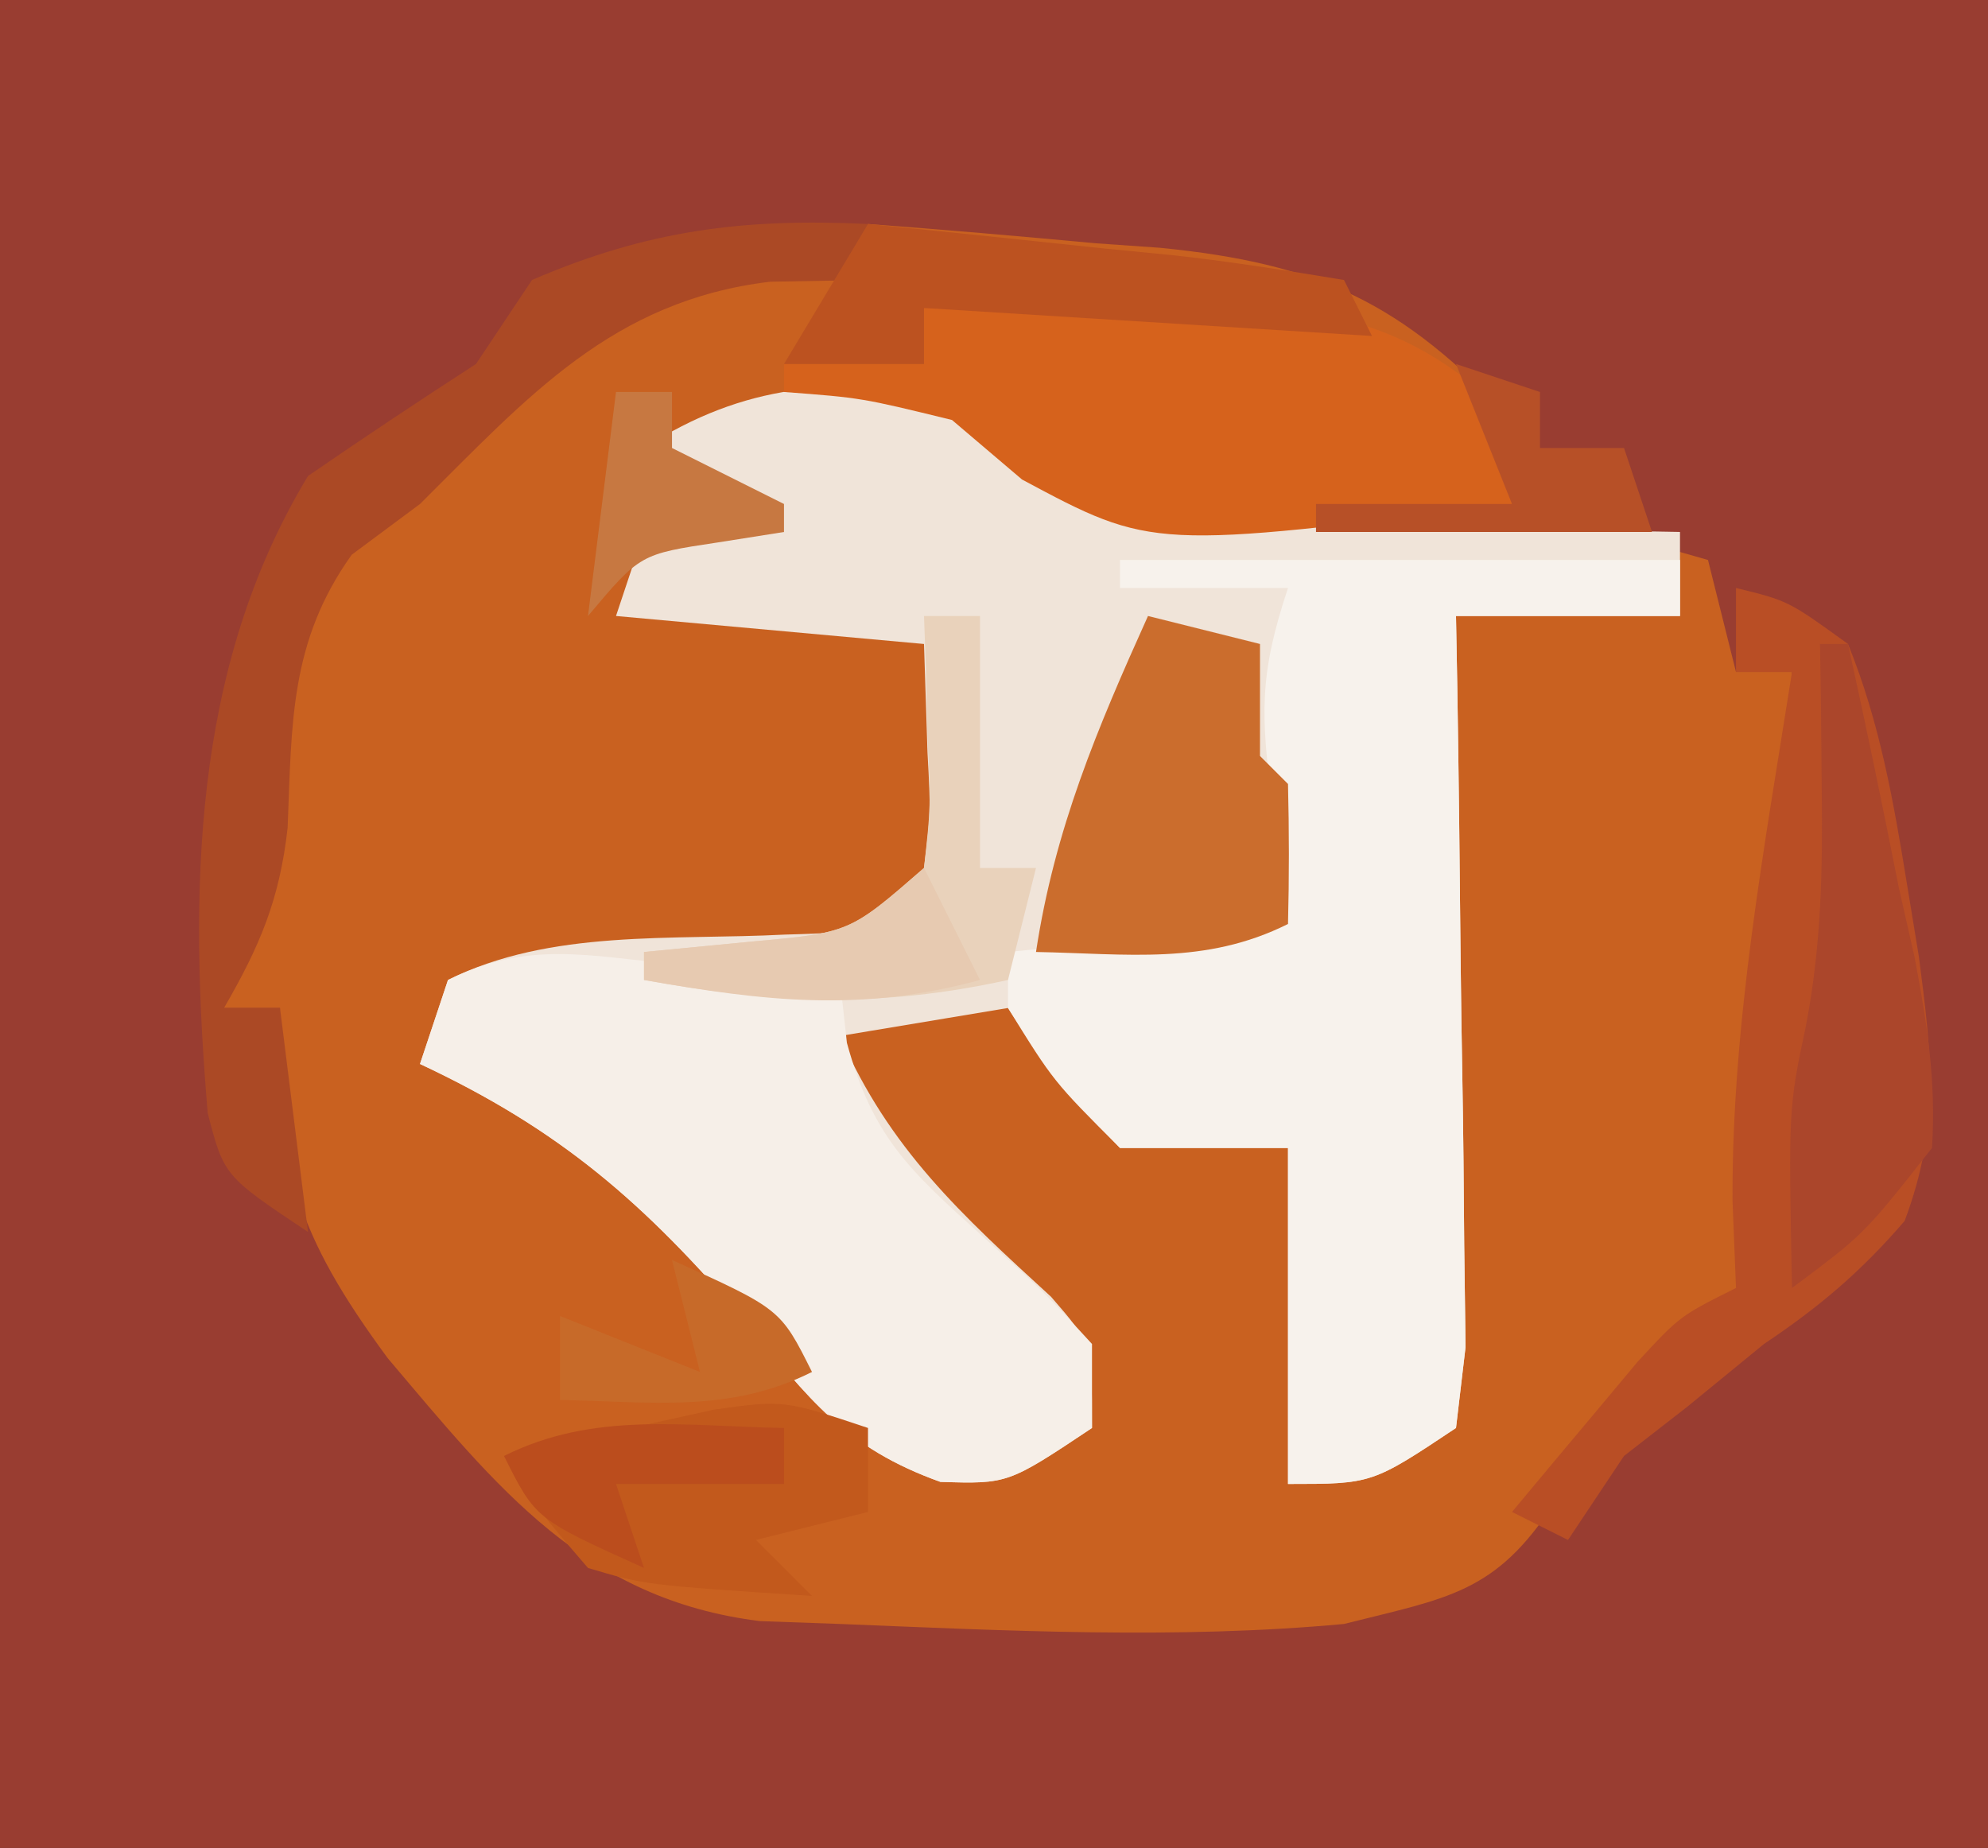 <?xml version="1.0" encoding="UTF-8"?>
<svg version="1.1" xmlns="http://www.w3.org/2000/svg" width="71" height="66">
<rect width="100%" height="100%" fill="#333333" stroke="none"/>
<path d="M0 0 C23.43 0 46.86 0 71 0 C71 21.78 71 43.56 71 66 C47.57 66 24.14 66 0 66 C0 44.22 0 22.44 0 0 Z " fill="#993D31" transform="translate(0,0)"/>
<path d="M0 0 C2.713 0.202 5.417 0.436 8.125 0.688 C9.266 0.768 9.266 0.768 10.43 0.85 C16.122 1.414 19.057 2.799 23 7 C23 7.99 23 8.98 23 10 C25.31 10.66 27.62 11.32 30 12 C30.495 13.98 30.495 13.98 31 16 C31.66 16 32.32 16 33 16 C33.112 21.464 32.818 26.583 32 32 C32.155 33.547 32.155 33.547 32.312 35.125 C32 38 32 38 29.188 40.562 C28.634 40.962 28.081 41.362 27.512 41.773 C25.76 43.04 25.76 43.04 24.5 45.688 C22.408 48.913 20.709 49.065 17 50 C11.031 50.553 4.981 50.241 -1 50 C-1.944 49.966 -2.887 49.933 -3.859 49.898 C-10.107 49.123 -13.218 45.156 -17.152 40.508 C-20.395 36.107 -21.251 33.511 -21 28 C-21.66 28 -22.32 28 -23 28 C-22.884 26.624 -22.757 25.249 -22.625 23.875 C-22.555 23.109 -22.486 22.344 -22.414 21.555 C-21.434 15.509 -19.578 12.041 -15.188 7.75 C-13.909 6.474 -13.909 6.474 -12.605 5.172 C-10.065 3.054 -8.159 1.913 -5 1 C-2.188 1.375 -2.188 1.375 0 2 C0 1.34 0 0.68 0 0 Z " fill="#C96120" transform="translate(31,8)"/>
<path d="M0 0 C0.851 0.652 1.702 1.305 2.578 1.977 C7.208 4.714 11.091 4.667 16.375 4.75 C17.302 4.78 18.229 4.809 19.184 4.84 C21.456 4.91 23.727 4.963 26 5 C26 5.99 26 6.98 26 8 C23.36 8 20.72 8 18 8 C18.016 8.868 18.031 9.736 18.048 10.63 C18.099 13.847 18.136 17.063 18.165 20.28 C18.18 21.673 18.2 23.066 18.226 24.459 C18.263 26.459 18.278 28.46 18.293 30.461 C18.309 31.665 18.324 32.87 18.341 34.111 C18.172 35.541 18.172 35.541 18 37 C15 39 15 39 12 39 C12 35.04 12 31.08 12 27 C10.02 27 8.04 27 6 27 C3.625 24.5 3.625 24.5 2 22 C0.02 22.33 -1.96 22.66 -4 23 C-2.242 27.039 0.336 29.381 3.539 32.316 C5 34 5 34 5 37 C2 39 2 39 -0.414 38.926 C-3.806 37.711 -5.117 35.971 -7.375 33.188 C-10.984 28.962 -13.988 26.346 -19 24 C-18.505 22.515 -18.505 22.515 -18 21 C-14.35 19.175 -9.996 19.588 -5.969 19.379 C-2.885 19.293 -2.885 19.293 -1 17 C-0.758 15.019 -0.758 15.019 -0.875 12.875 C-0.916 11.596 -0.958 10.318 -1 9 C-4.63 8.67 -8.26 8.34 -12 8 C-11.67 7.01 -11.34 6.02 -11 5 C-8.938 4.312 -8.938 4.312 -7 4 C-8.32 3.34 -9.64 2.68 -11 2 C-7.332 -0.347 -4.283 -0.443 0 0 Z " fill="#F0E4D9" transform="translate(34,14)"/>
<path d="M0 0 C6.6 0 13.2 0 20 0 C20 0.66 20 1.32 20 2 C17.36 2 14.72 2 12 2 C12.016 2.868 12.031 3.736 12.048 4.63 C12.099 7.847 12.136 11.063 12.165 14.28 C12.18 15.673 12.2 17.066 12.226 18.459 C12.263 20.459 12.278 22.46 12.293 24.461 C12.309 25.665 12.324 26.87 12.341 28.111 C12.228 29.064 12.116 30.018 12 31 C9 33 9 33 6 33 C6 29.04 6 25.08 6 21 C4.02 21 2.04 21 0 21 C-2.375 18.625 -2.375 18.625 -4 16 C-4 15.34 -4 14.68 -4 14 C-0.7 13.67 2.6 13.34 6 13 C5.814 11.577 5.629 10.154 5.438 8.688 C5.025 5.526 4.968 4.095 6 1 C4.02 1 2.04 1 0 1 C0 0.67 0 0.34 0 0 Z " fill="#F7F2EC" transform="translate(40,20)"/>
<path d="M0 0 C1.096 0.102 2.191 0.204 3.32 0.309 C4.163 0.392 5.006 0.476 5.875 0.562 C5.997 1.672 5.997 1.672 6.121 2.805 C7.042 6.173 8.364 7.373 10.938 9.688 C13.16 11.695 13.16 11.695 14.875 13.562 C14.875 14.553 14.875 15.543 14.875 16.562 C11.875 18.562 11.875 18.562 9.461 18.488 C6.069 17.274 4.758 15.534 2.5 12.75 C-1.109 8.524 -4.113 5.909 -9.125 3.562 C-8.795 2.572 -8.465 1.583 -8.125 0.562 C-5.289 -0.855 -3.134 -0.3 0 0 Z " fill="#F6EFE8" transform="translate(24.125,34.438)"/>
<path d="M0 0 C2.229 -0.054 4.458 -0.093 6.688 -0.125 C8.55 -0.16 8.55 -0.16 10.449 -0.195 C14.966 0.053 17.786 0.786 21 4 C21 4.99 21 5.98 21 7 C8.155 8.619 8.155 8.619 3.5 6.125 C2.675 5.424 1.85 4.723 1 4 C-2.23 3.209 -2.23 3.209 -5 3 C-5 2.67 -5 2.34 -5 2 C-3.35 2 -1.7 2 0 2 C0 1.34 0 0.68 0 0 Z " fill="#D6621C" transform="translate(33,11)"/>
<path d="M0 0 C1.867 0.457 1.867 0.457 4 2 C5.146 4.816 5.639 7.696 6.125 10.688 C6.26 11.509 6.394 12.33 6.533 13.176 C6.995 16.711 7.287 19.233 6.023 22.605 C4.47 24.41 2.976 25.68 1 27 C0.092 27.742 -0.815 28.485 -1.75 29.25 C-2.493 29.828 -3.235 30.405 -4 31 C-4.99 32.485 -4.99 32.485 -6 34 C-6.66 33.67 -7.32 33.34 -8 33 C-7.046 31.851 -6.086 30.706 -5.125 29.562 C-4.591 28.924 -4.058 28.286 -3.508 27.629 C-2 26 -2 26 0 25 C-0.062 23.453 -0.062 23.453 -0.125 21.875 C-0.148 15.518 1.015 9.263 2 3 C1.34 3 0.68 3 0 3 C0 2.01 0 1.02 0 0 Z " fill="#B94E25" transform="translate(62,21)"/>
<path d="M0 0 C0 0.66 0 1.32 0 2 C-1.155 2.021 -2.31 2.041 -3.5 2.062 C-9.122 2.74 -12.129 6.155 -16 10 C-17.207 10.897 -17.207 10.897 -18.438 11.812 C-20.652 14.912 -20.578 17.817 -20.727 21.562 C-21.015 24.129 -21.715 25.78 -23 28 C-22.34 28 -21.68 28 -21 28 C-20.67 30.64 -20.34 33.28 -20 36 C-23 34 -23 34 -23.582 31.75 C-24.237 23.932 -24.179 15.921 -20 9 C-18.019 7.638 -16.019 6.304 -14 5 C-13.34 4.01 -12.68 3.02 -12 2 C-7.888 0.224 -4.455 -0.212 0 0 Z " fill="#AB4925" transform="translate(31,8)"/>
<path d="M0 0 C1.32 0.33 2.64 0.66 4 1 C4 2.32 4 3.64 4 5 C4.33 5.33 4.66 5.66 5 6 C5.041 7.666 5.043 9.334 5 11 C2.043 12.478 -0.742 12.06 -4 12 C-3.335 7.611 -1.812 4.019 0 0 Z " fill="#CB6D2D" transform="translate(41,22)"/>
<path d="M0 0 C0 0.99 0 1.98 0 3 C-1.32 3.33 -2.64 3.66 -4 4 C-3.34 4.66 -2.68 5.32 -2 6 C-7.957 5.609 -7.957 5.609 -10 5 C-11.762 2.953 -11.762 2.953 -13 1 C-11.398 0.636 -9.793 0.284 -8.188 -0.062 C-7.294 -0.26 -6.401 -0.457 -5.48 -0.66 C-3 -1 -3 -1 0 0 Z " fill="#C2591C" transform="translate(31,51)"/>
<path d="M0 0 C0.33 0 0.66 0 1 0 C1.64 2.892 2.237 5.783 2.812 8.688 C2.997 9.504 3.182 10.321 3.373 11.162 C3.824 13.533 4.151 15.589 4 18 C1.574 21.082 1.574 21.082 -1 23 C-1.126 16.596 -1.126 16.596 -0.5 13.625 C0.047 10.751 0.098 8.11 0.062 5.188 C0.053 4.212 0.044 3.236 0.035 2.23 C0.024 1.494 0.012 0.758 0 0 Z " fill="#AB462B" transform="translate(65,23)"/>
<path d="M0 0 C0.66 0 1.32 0 2 0 C2 2.97 2 5.94 2 9 C2.66 9 3.32 9 4 9 C3.67 10.32 3.34 11.64 3 13 C-1.629 14.016 -5.345 13.838 -10 13 C-10 12.67 -10 12.34 -10 12 C-8.721 11.876 -7.442 11.752 -6.125 11.625 C-2.652 11.31 -2.652 11.31 0 9 C0.243 6.789 0.243 6.789 0.125 4.375 C0.107 3.558 0.089 2.74 0.07 1.898 C0.047 1.272 0.024 0.645 0 0 Z " fill="#E9D2BB" transform="translate(33,22)"/>
<path d="M0 0 C2.814 0.281 5.626 0.574 8.438 0.875 C9.24 0.954 10.042 1.032 10.869 1.113 C12.922 1.338 14.963 1.662 17 2 C17.33 2.66 17.66 3.32 18 4 C12.72 3.67 7.44 3.34 2 3 C2 3.66 2 4.32 2 5 C0.35 5 -1.3 5 -3 5 C-2.01 3.35 -1.02 1.7 0 0 Z " fill="#BC5220" transform="translate(31,8)"/>
<path d="M0 0 C0 0.66 0 1.32 0 2 C-1.98 2 -3.96 2 -6 2 C-5.67 2.99 -5.34 3.98 -5 5 C-8.875 3.25 -8.875 3.25 -10 1 C-6.785 -0.607 -3.564 -0.057 0 0 Z " fill="#BB4D1D" transform="translate(28,51)"/>
<path d="M0 0 C0.99 0.33 1.98 0.66 3 1 C3 1.66 3 2.32 3 3 C3.99 3 4.98 3 6 3 C6.33 3.99 6.66 4.98 7 6 C3.04 6 -0.92 6 -5 6 C-5 5.67 -5 5.34 -5 5 C-2.69 5 -0.38 5 2 5 C1.34 3.35 0.68 1.7 0 0 Z " fill="#B75027" transform="translate(52,13)"/>
<path d="M0 0 C3.875 1.75 3.875 1.75 5 4 C2.043 5.478 -0.742 5.06 -4 5 C-4 4.01 -4 3.02 -4 2 C-1.525 2.99 -1.525 2.99 1 4 C0.67 2.68 0.34 1.36 0 0 Z " fill="#C76A29" transform="translate(24,45)"/>
<path d="M0 0 C0.66 0 1.32 0 2 0 C2 0.66 2 1.32 2 2 C3.32 2.66 4.64 3.32 6 4 C6 4.33 6 4.66 6 5 C5.216 5.124 4.433 5.247 3.625 5.375 C0.859 5.791 0.859 5.791 -1 8 C-0.67 5.36 -0.34 2.72 0 0 Z " fill="#C77841" transform="translate(22,14)"/>
<path d="M0 0 C0.66 1.32 1.32 2.64 2 4 C-2.256 5.161 -5.684 4.762 -10 4 C-10 3.67 -10 3.34 -10 3 C-8.721 2.876 -7.442 2.752 -6.125 2.625 C-2.652 2.31 -2.652 2.31 0 0 Z " fill="#E7CAB1" transform="translate(33,31)"/>
</svg>

